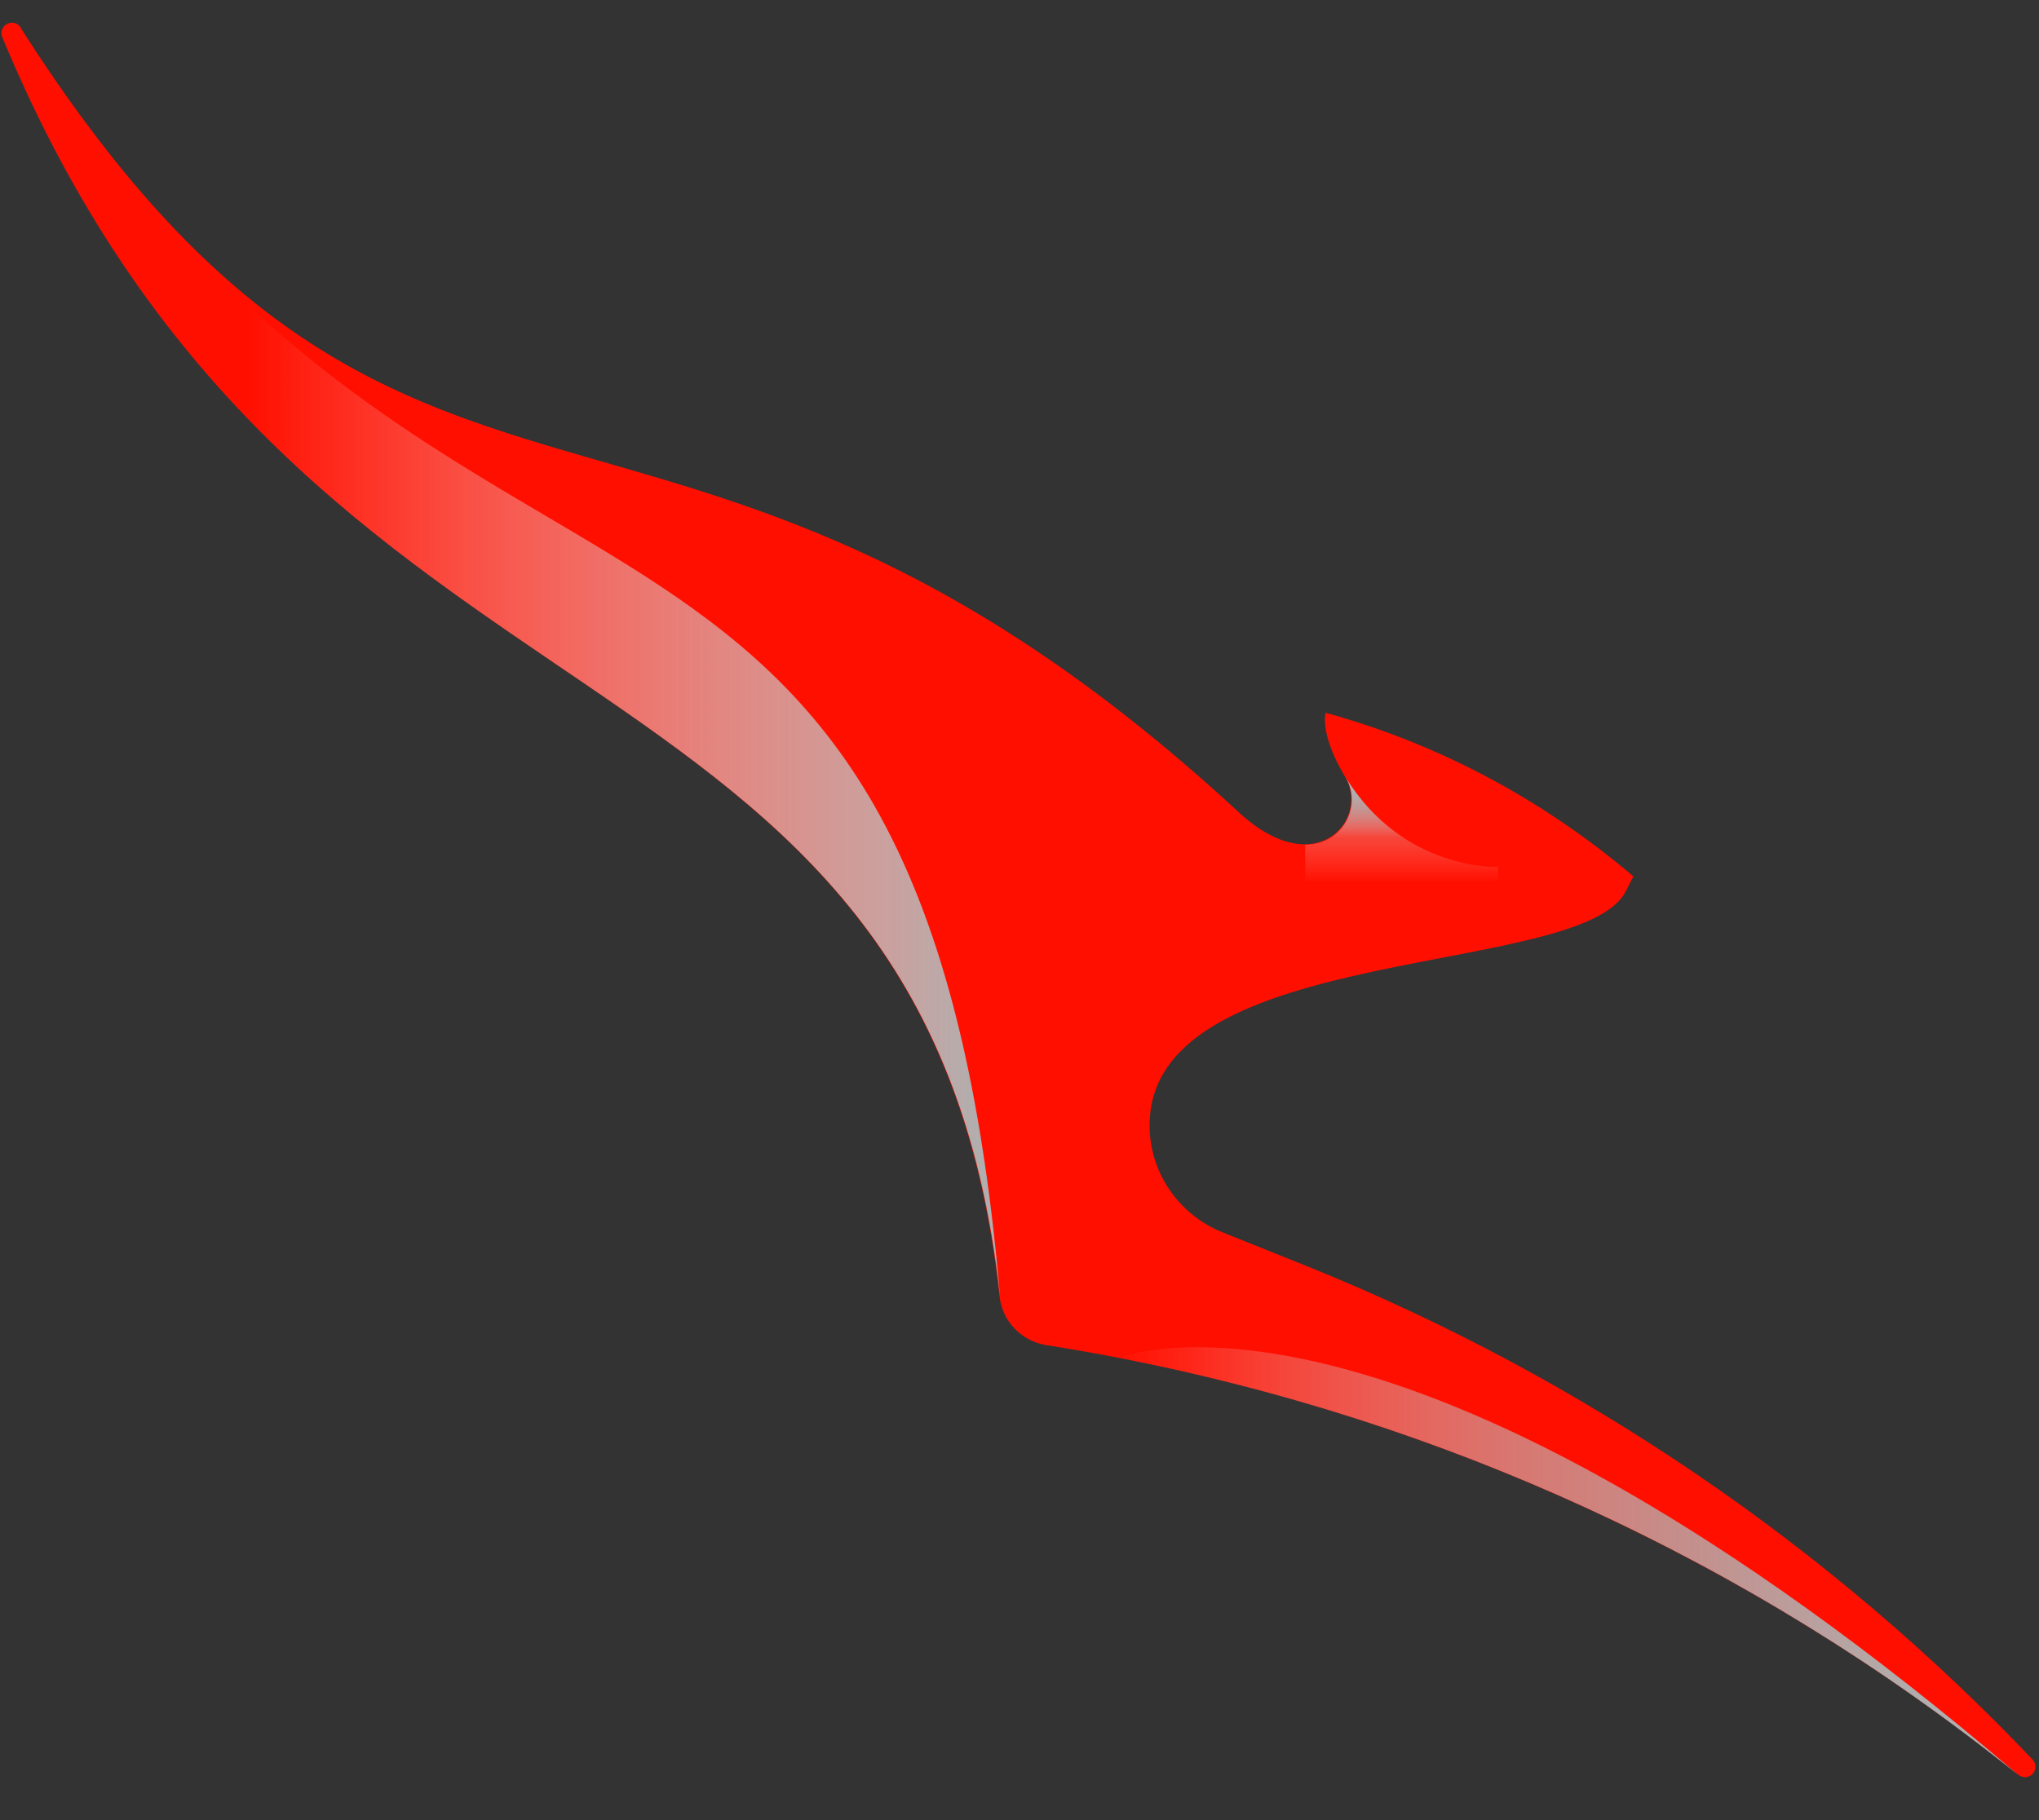 <svg version="1.1" viewBox="0 0 56 50" xmlns="http://www.w3.org/2000/svg">
  <rect x="0" y="0" width="56" height="50" fill="#333333" stroke="none"/>
  <defs>
    <linearGradient id="c" x1="24.956%" x2="98.078%" y1="49.876%" y2="49.876%">
      <stop stop-color="#fff" stop-opacity="0" offset="0"/>
      <stop stop-color="#EDEDED" stop-opacity=".282" offset=".286"/>
      <stop stop-color="#BDBDBD" stop-opacity=".848" offset=".886"/>
      <stop stop-color="#AFAFAF" offset="1"/>
    </linearGradient>
    <linearGradient id="b" x1="54.909%" x2="54.909%" y1="50%" y2="8.016%">
      <stop stop-color="#fff" stop-opacity="0" offset="0"/>
      <stop stop-color="#E0E0E0" stop-opacity=".262" offset=".512"/>
      <stop stop-color="#C5C5C5" stop-opacity=".549" offset=".665"/>
      <stop stop-color="#B5B5B5" stop-opacity=".805" offset=".824"/>
      <stop stop-color="#AFAFAF" offset="1"/>
    </linearGradient>
    <linearGradient id="a" x1=".039%" x2="90.048%" y1="50.172%" y2="50.172%">
      <stop stop-color="#fff" stop-opacity="0" offset="0"/>
      <stop stop-color="#F1F1F1" stop-opacity=".093" offset=".084"/>
      <stop stop-color="#D4D4D4" stop-opacity=".325" offset=".248"/>
      <stop stop-color="#C0C0C0" stop-opacity=".555" offset=".445"/>
      <stop stop-color="#B3B3B3" stop-opacity=".781" offset=".703"/>
      <stop stop-color="#AFAFAF" offset="1"/>
    </linearGradient>
  </defs>
  <g fill="none" fill-rule="evenodd">
    <g transform="translate(0 .583)" fill="#FF0F00">
      <path d="m55.439 48.176c0.05 0.037 0.112 0.062 0.174 0.062 0.062 0 0.137-0.025 0.199-0.074 0.112-0.112 0.124-0.286 0.012-0.41-5.55-5.836-12.33-10.492-19.941-13.559l-2.322-0.931c-1.192-0.484-2.024-1.664-1.987-3.017 0.124-4.967 11.883-3.961 13.075-6.345l0.211-0.41c-2.421-2.061-5.289-3.626-8.456-4.495-0.025 0.124-0.099 0.695 0.534 1.751 0.695 1.142-0.77 2.955-2.905 0.993l-0.174-0.161c-15.558-14.254-22.735-4.83-33.289-21.394v-0.012c-0.087-0.137-0.261-0.174-0.397-0.087-0.124 0.074-0.161 0.224-0.112 0.348 8.331 20.115 25.367 15.843 27.391 34.592 0.074 0.683 0.596 1.229 1.279 1.341 9.474 1.49 18.687 5.389 26.708 11.808z"/>
    </g>
    <g transform="translate(0 .583)">
      <path d="m0.584 0.186c11.945 18.923 24.734 9.585 26.882 34.853-2.011-18.749-19.059-14.478-27.391-34.592-0.05-0.124-0.012-0.273 0.112-0.348 0.124-0.087 0.298-0.05 0.397 0.087z" fill="url(#c)" style="mix-blend-mode:darken"/>
      <path d="m41.148 23.231s-2.607 0.124-4.197-2.471c0.472 0.77-0.05 1.863-1.105 1.863v3.961c1.714-0.497 3.663-0.807 5.302-1.142v-2.21z" fill="url(#b)" style="mix-blend-mode:darken"/>
      <path d="m30.693 36.715c8.778 1.689 17.284 5.476 24.734 11.46-16.613-14.204-24.187-11.634-24.734-11.46z" fill="url(#a)" style="mix-blend-mode:darken"/>
    </g>
  </g>
</svg>
